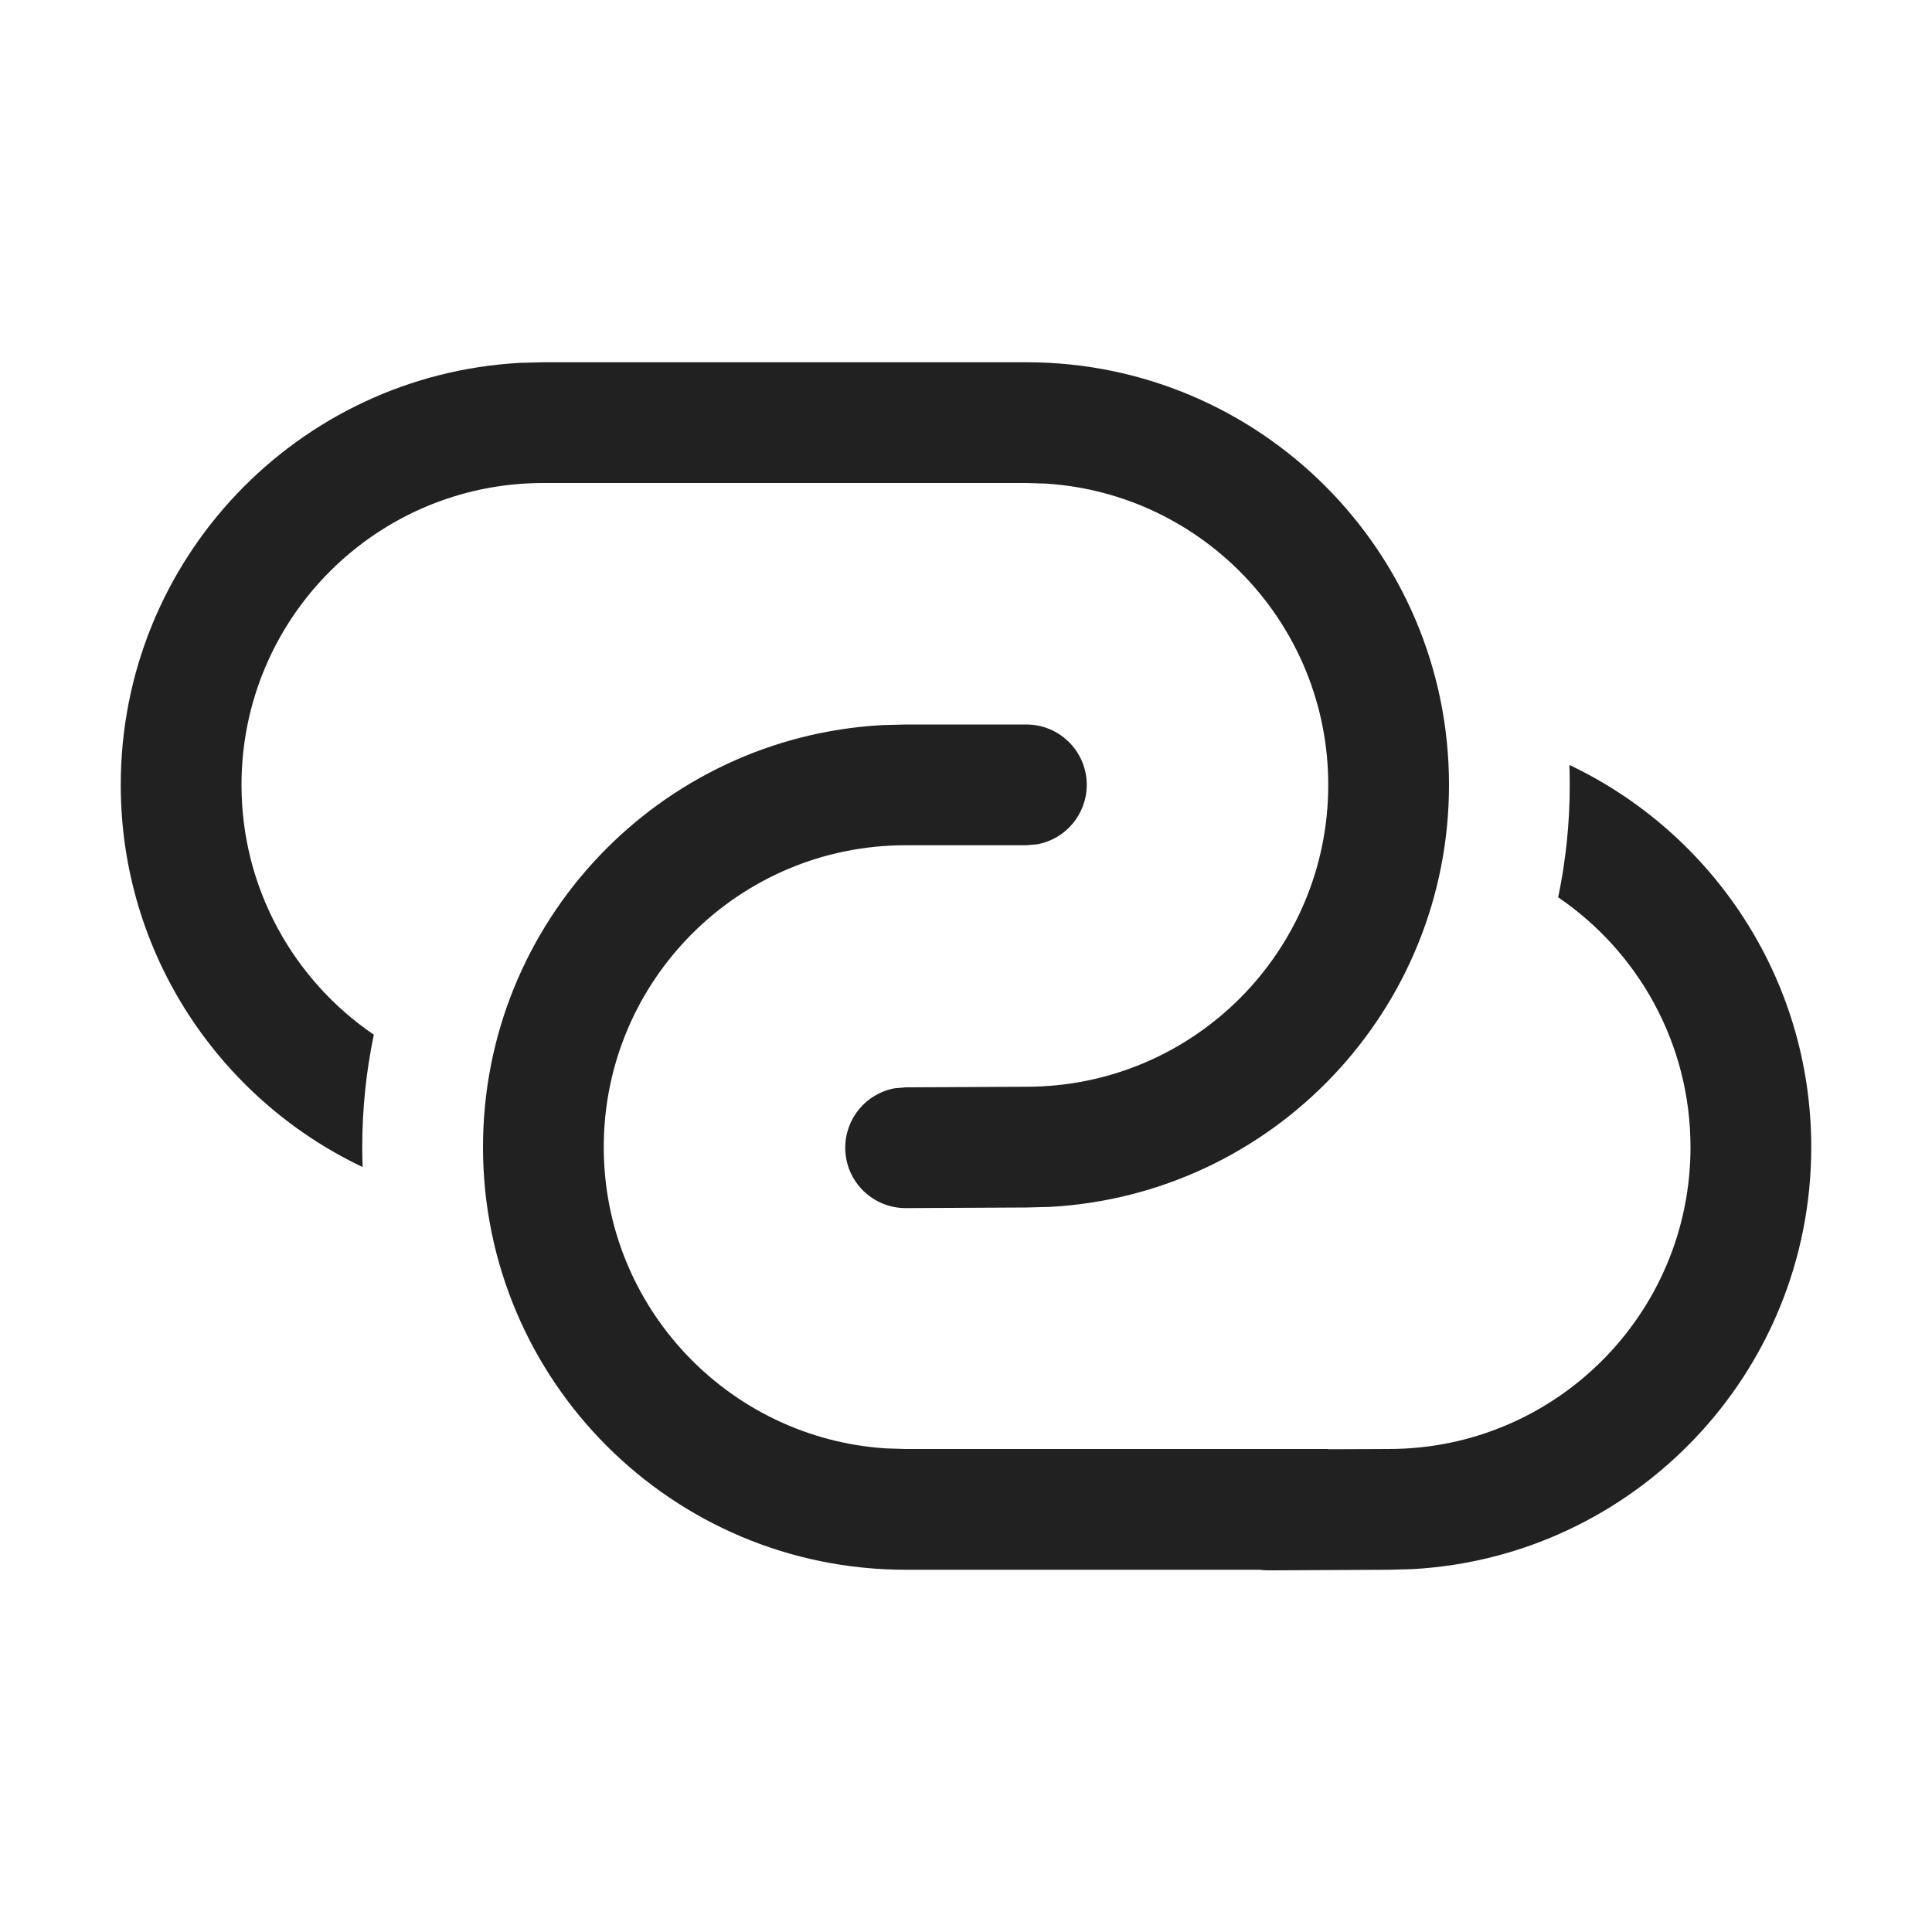 <svg width="16" height="16" viewBox="0 0 16 16" fill="none" xmlns="http://www.w3.org/2000/svg">
<path d="M12 6.5C12 4.567 10.433 3 8.5 3H4.5L4.308 3.005C2.464 3.105 1 4.631 1 6.5C1 7.897 1.819 9.103 3.003 9.665C3.001 9.61 3 9.555 3 9.5C3 9.181 3.033 8.869 3.096 8.569C2.435 8.119 2 7.36 2 6.5C2 5.119 3.119 4 4.5 4H8.5L8.664 4.005C9.968 4.09 11 5.175 11 6.5C11 7.881 9.881 9 8.5 9L7.498 9.005L7.408 9.013C7.175 9.056 6.999 9.261 7 9.507C7.001 9.783 7.226 10.006 7.502 10.005L8.502 10L8.694 9.995C10.536 9.895 12 8.369 12 6.5ZM14 9.5C14 8.64 13.565 7.881 12.904 7.431C12.967 7.131 13 6.819 13 6.5C13 6.445 12.999 6.39 12.997 6.335C14.181 6.897 15 8.103 15 9.5C15 11.369 13.536 12.895 11.694 12.995L11.502 13L10.502 13.005C10.478 13.005 10.455 13.003 10.432 13H7.5C5.567 13 4 11.433 4 9.5C4 7.631 5.464 6.105 7.308 6.005L7.5 6H8.5C8.776 6 9 6.224 9 6.5C9 6.745 8.823 6.95 8.59 6.992L8.5 7H7.5C6.119 7 5 8.119 5 9.5C5 10.825 6.032 11.91 7.336 11.995L7.5 12H11V12.002L11.5 12C12.881 12 14 10.881 14 9.5Z" fill="#212121"/>
</svg>
